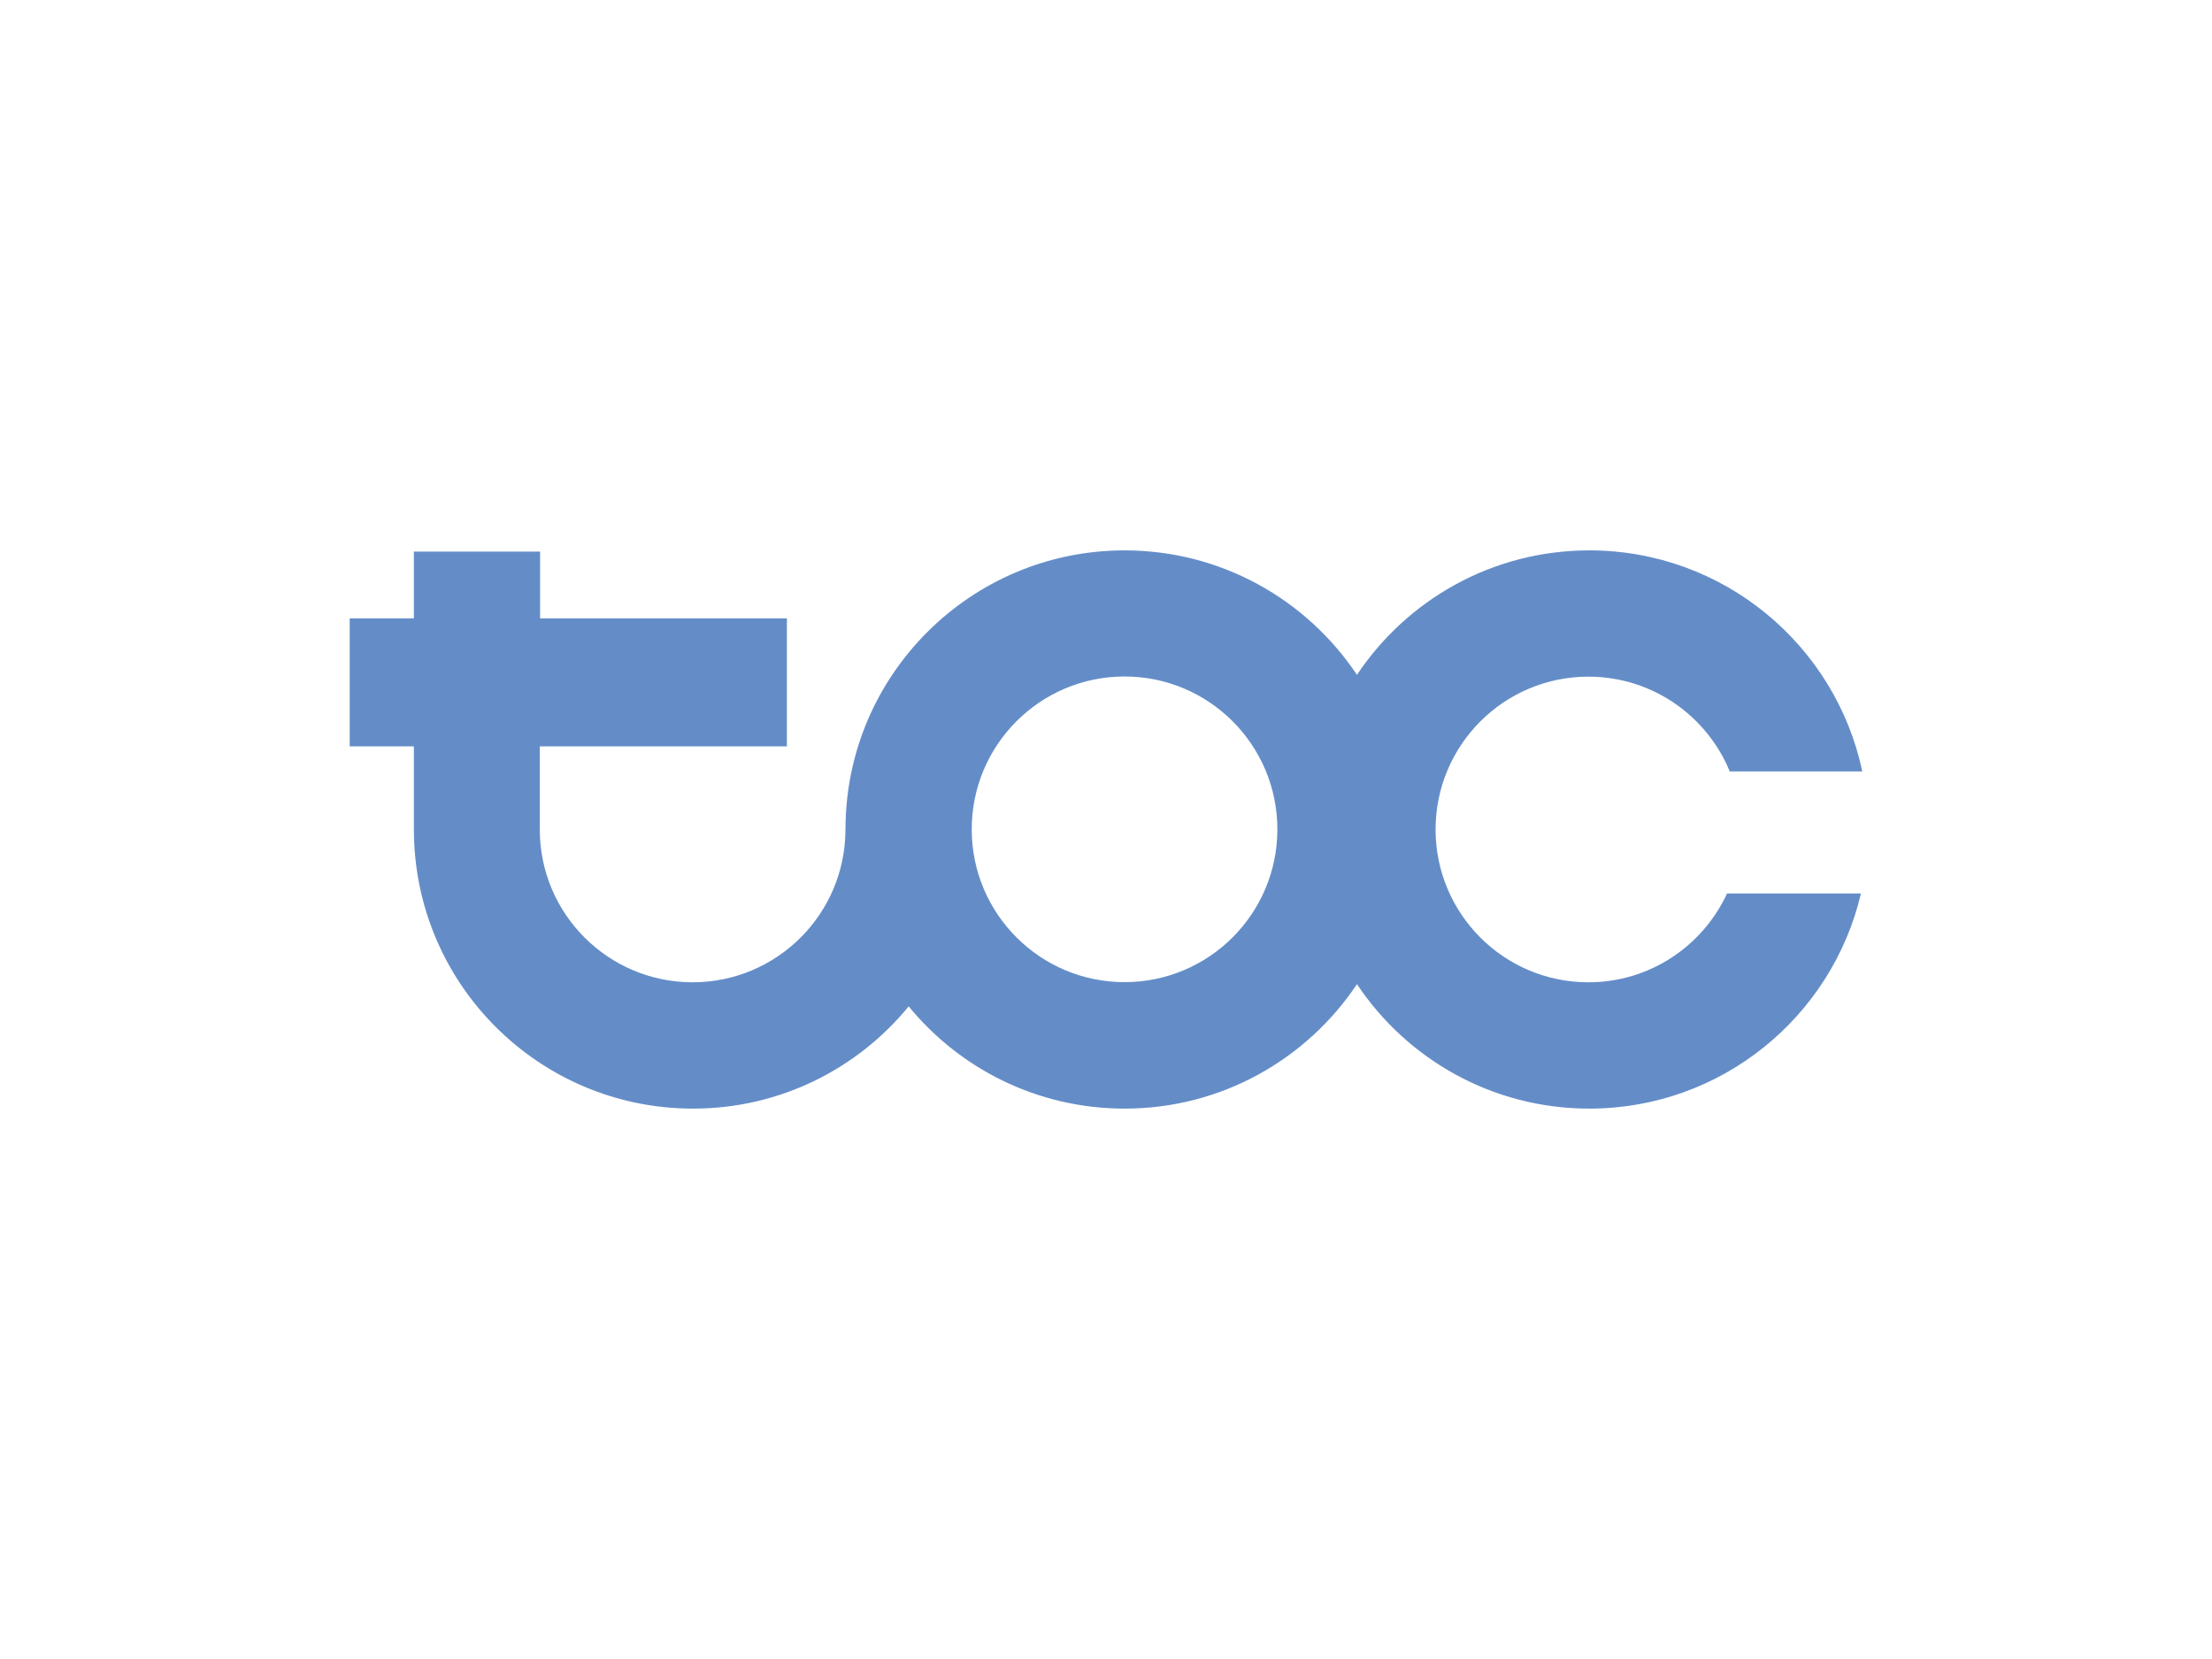 <svg xmlns="http://www.w3.org/2000/svg" width="64" height="48" viewBox="0 0 192.756 192.756"><g fill-rule="evenodd" clip-rule="evenodd"><path d="M152.428 114.131c-9.807 0-17.756-7.948-17.756-17.755 0-9.809 7.949-17.757 17.756-17.757 7.418 0 13.768 4.55 16.422 11.014h15.402c-3.104-14.672-16.125-25.685-31.721-25.685-11.266 0-21.184 5.745-26.996 14.462-5.814-8.717-15.732-14.462-26.996-14.462-17.911 0-32.431 14.519-32.431 32.429h-.004c-.002 9.806-7.952 17.753-17.755 17.753-9.807 0-17.755-7.947-17.758-17.753v-9.659h28.708V71.849H30.626V64.09H15.96v7.759H8.504v14.869h7.457v9.676h.003c.008 17.904 14.524 32.414 32.431 32.414 10.111 0 19.124-4.628 25.057-11.88 5.947 7.252 14.978 11.88 25.088 11.88 11.264 0 21.182-5.744 26.996-14.462 5.812 8.718 15.73 14.462 26.996 14.462 15.35 0 28.201-10.67 31.562-24.996h-15.559c-2.814 6.087-8.961 10.319-16.107 10.319zm-53.895-.018c-9.806 0-17.756-7.948-17.756-17.756S88.727 78.6 98.533 78.6c9.807 0 17.756 7.949 17.756 17.757s-7.949 17.756-17.756 17.756z" fill="#648dc8"/></g></svg>